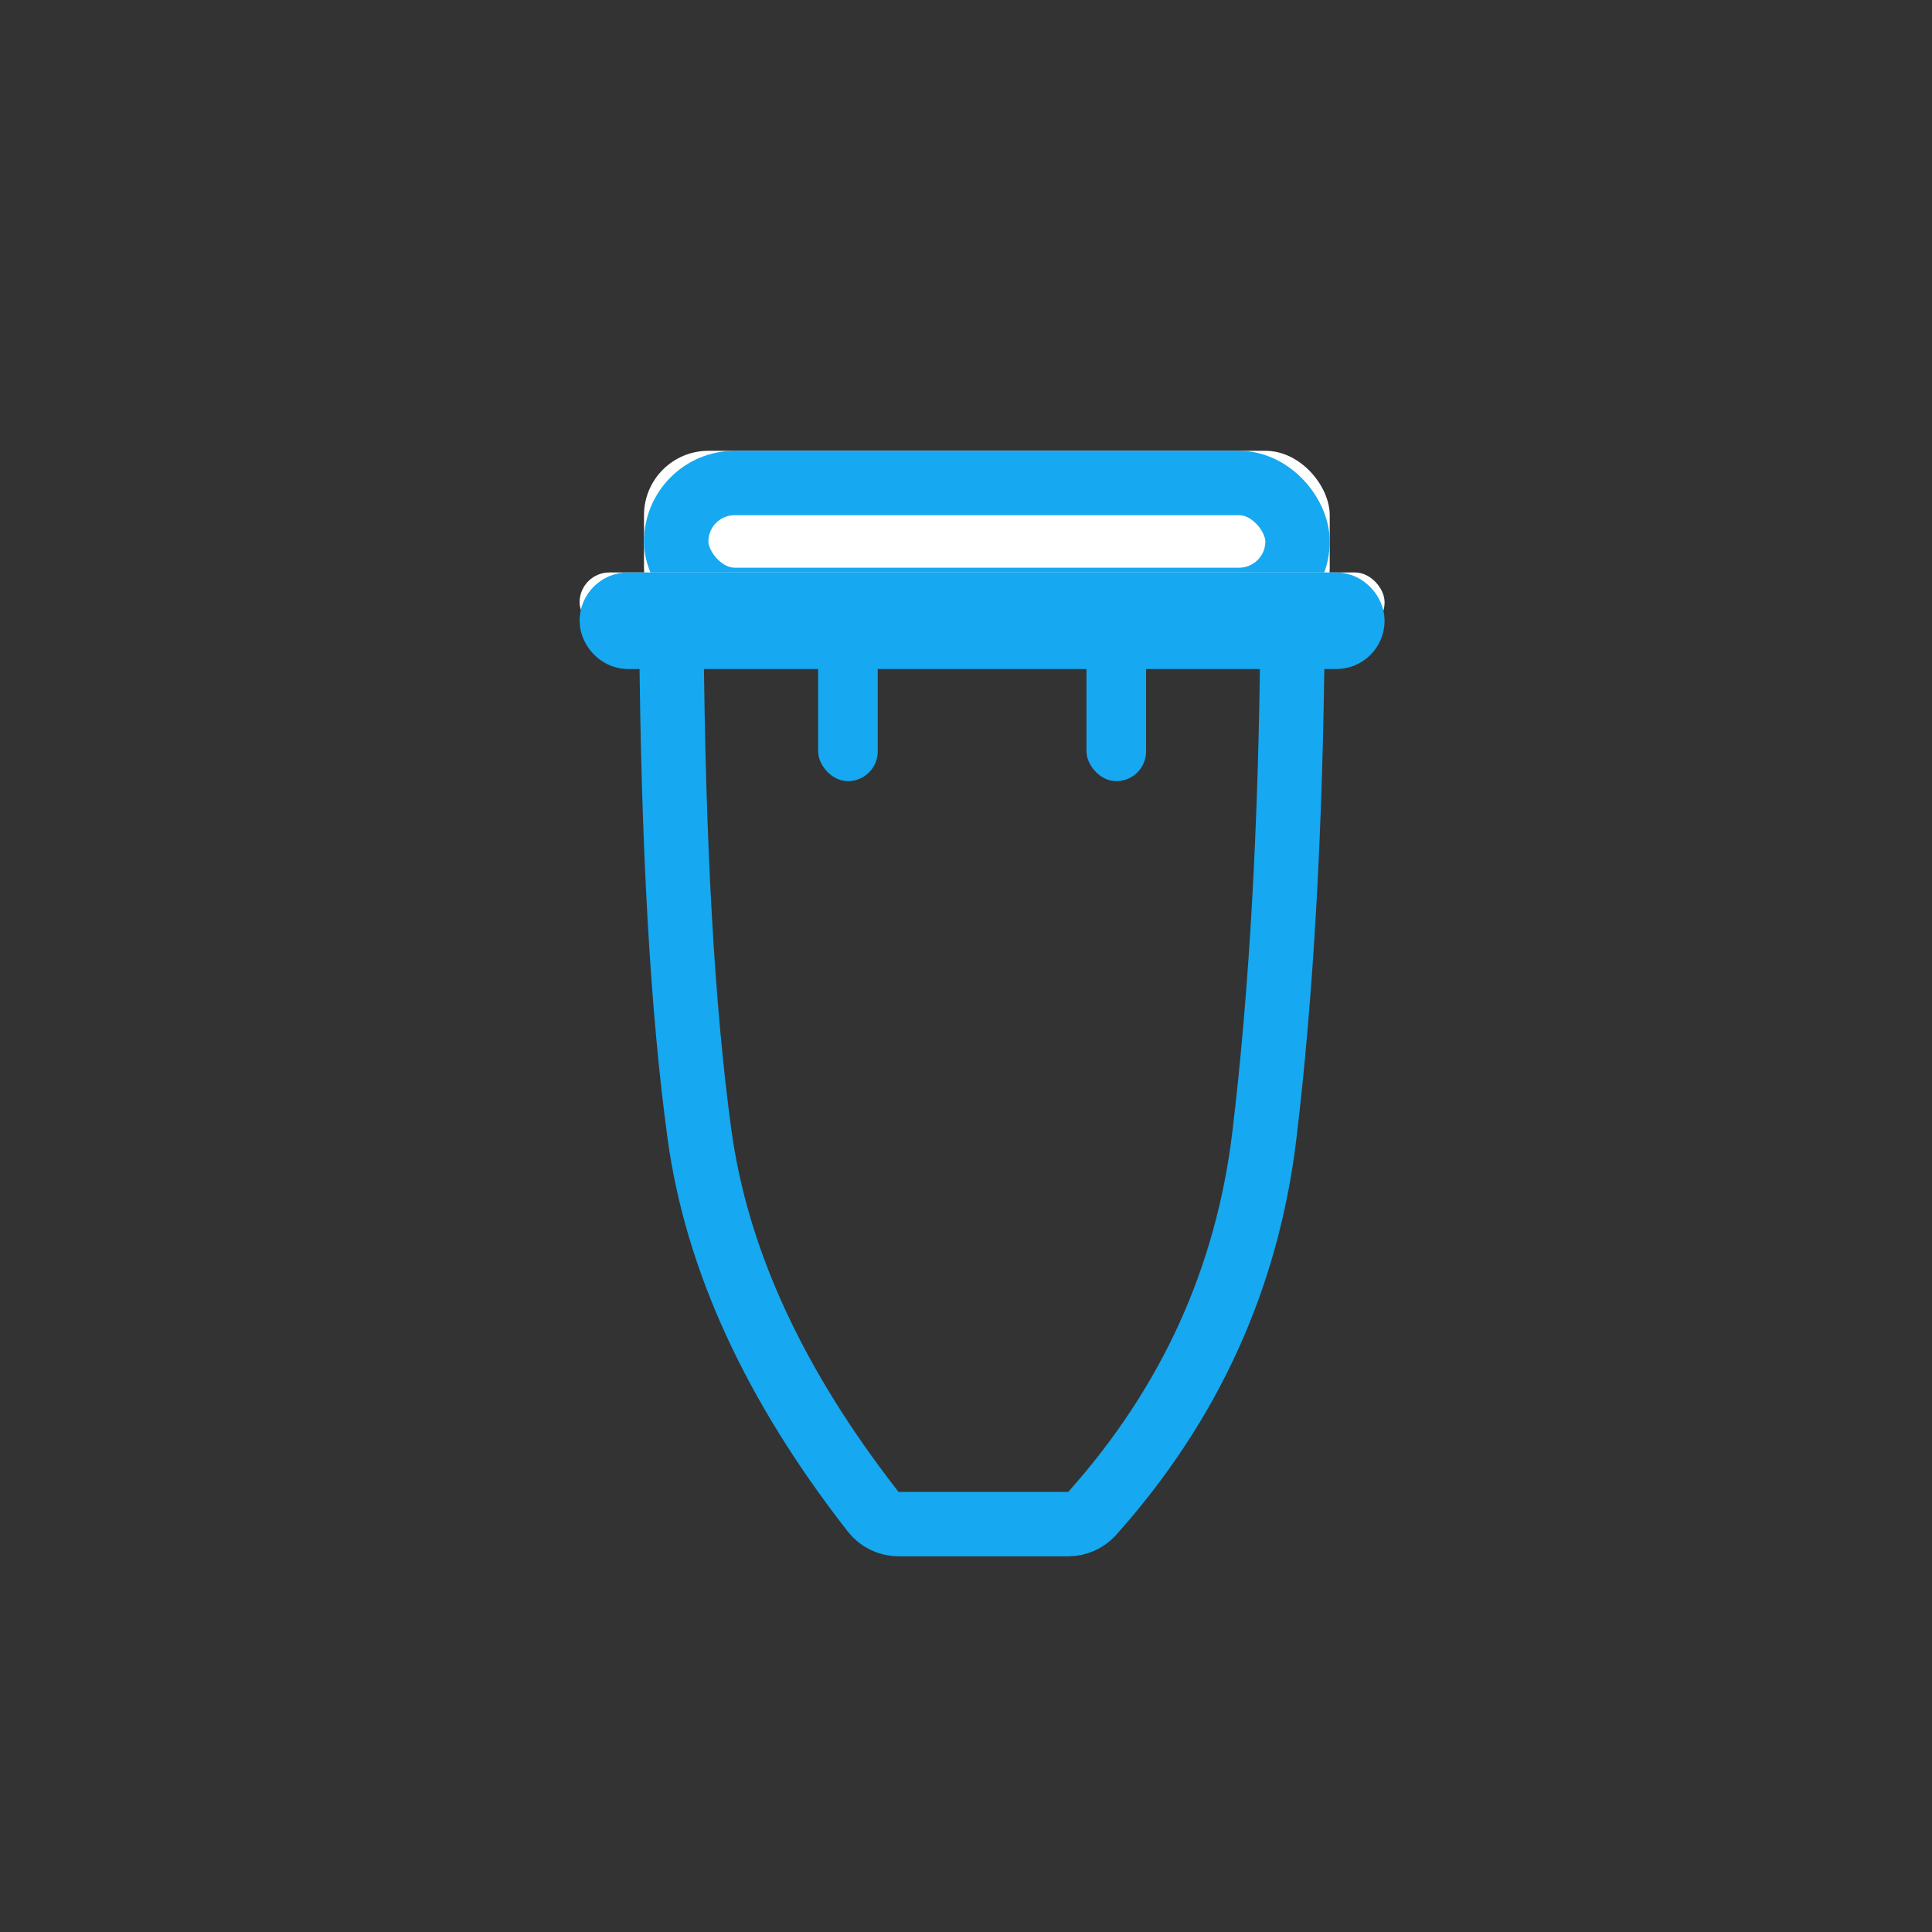 
<svg width="60px" height="60px" viewBox="0 0 60 60" version="1.1" xmlns="http://www.w3.org/2000/svg" xmlns:xlink="http://www.w3.org/1999/xlink">
	<rect x="0" y="0" width="60" height="60" fill="#333333" stroke="none"/>
	<!-- Generator: Sketch 48.2 (47327) - http://www.bohemiancoding.com/sketch -->
	<desc>Created with Sketch.</desc>
	<defs></defs>
	<g id="Page-1" stroke="none" stroke-width="1" fill="none" fill-rule="evenodd">
		<g id="Conga">
			<g id="Group" transform="translate(18, 14)">
				<g id="Rectangle-2" transform="translate(1, 3)">
					<g id="path-2-link">
						<path d="M2.853,0.778 L20.139,0.778 C21.244,0.778 22.139,1.673 22.139,2.778 C22.139,2.784 22.139,2.79 22.139,2.796 C22.085,8.737 21.793,13.928 21.26,18.37 C20.704,23.015 18.839,27.113 15.665,30.666 L15.665,30.666 C15.286,31.091 14.743,31.333 14.173,31.333 L8.906,31.333 C8.29,31.333 7.709,31.05 7.33,30.564 C4.155,26.5 2.29,22.435 1.733,18.37 C1.196,14.449 0.903,9.257 0.853,2.793 L0.853,2.793 C0.844,1.689 1.733,0.786 2.838,0.778 C2.843,0.778 2.848,0.778 2.853,0.778 Z" id="path-2"></path>
					</g>
					<path d="M2.853,1.778 C2.849,1.778 2.849,1.778 2.845,1.778 C2.293,1.782 1.849,2.233 1.853,2.785 C1.902,9.21 2.193,14.362 2.724,18.235 C3.255,22.113 5.046,26.016 8.118,29.949 C8.308,30.192 8.598,30.333 8.906,30.333 L14.173,30.333 C14.458,30.333 14.729,30.212 14.919,30 C17.957,26.599 19.735,22.691 20.267,18.251 C20.795,13.849 21.086,8.693 21.139,2.787 C21.139,2.782 21.139,2.782 21.139,2.778 C21.139,2.226 20.691,1.778 20.139,1.778 L2.853,1.778 L2.853,1.778 Z" id="Shape" stroke="#16A8F0" stroke-width="2"></path>
				</g>
				<rect id="Rectangle" fill="#16A8F0" fill-rule="nonzero" x="7.407" y="4.704" width="1.852" height="5.556" rx="0.926"></rect>
				<rect id="Rectangle-Copy" fill="#16A8F0" fill-rule="nonzero" x="15.741" y="4.704" width="1.852" height="5.556" rx="0.926"></rect>
				<g id="Rectangle-3-Copy" transform="translate(2, 0)">
					<g id="path-3-link" fill="#FFFFFF">
						<rect id="path-3" x="0" y="0" width="21.296" height="5.63" rx="2"></rect>
					</g>
					<rect id="Rectangle-path" stroke="#16A8F0" stroke-width="2" x="1" y="1" width="19.296" height="3.63" rx="1.815"></rect>
				</g>
				<g id="Rectangle-3" transform="translate(0, 3)">
					<g id="path-4-link" fill="#FFFFFF">
						<rect id="path-4" x="0" y="0.778" width="25" height="1.852" rx="0.926"></rect>
					</g>
					<rect id="Rectangle-path" stroke="#16A8F0" stroke-width="2" x="1" y="1.778" width="23" height="1" rx="0.5"></rect>
				</g>
			</g>
		</g>
	</g>
</svg>
